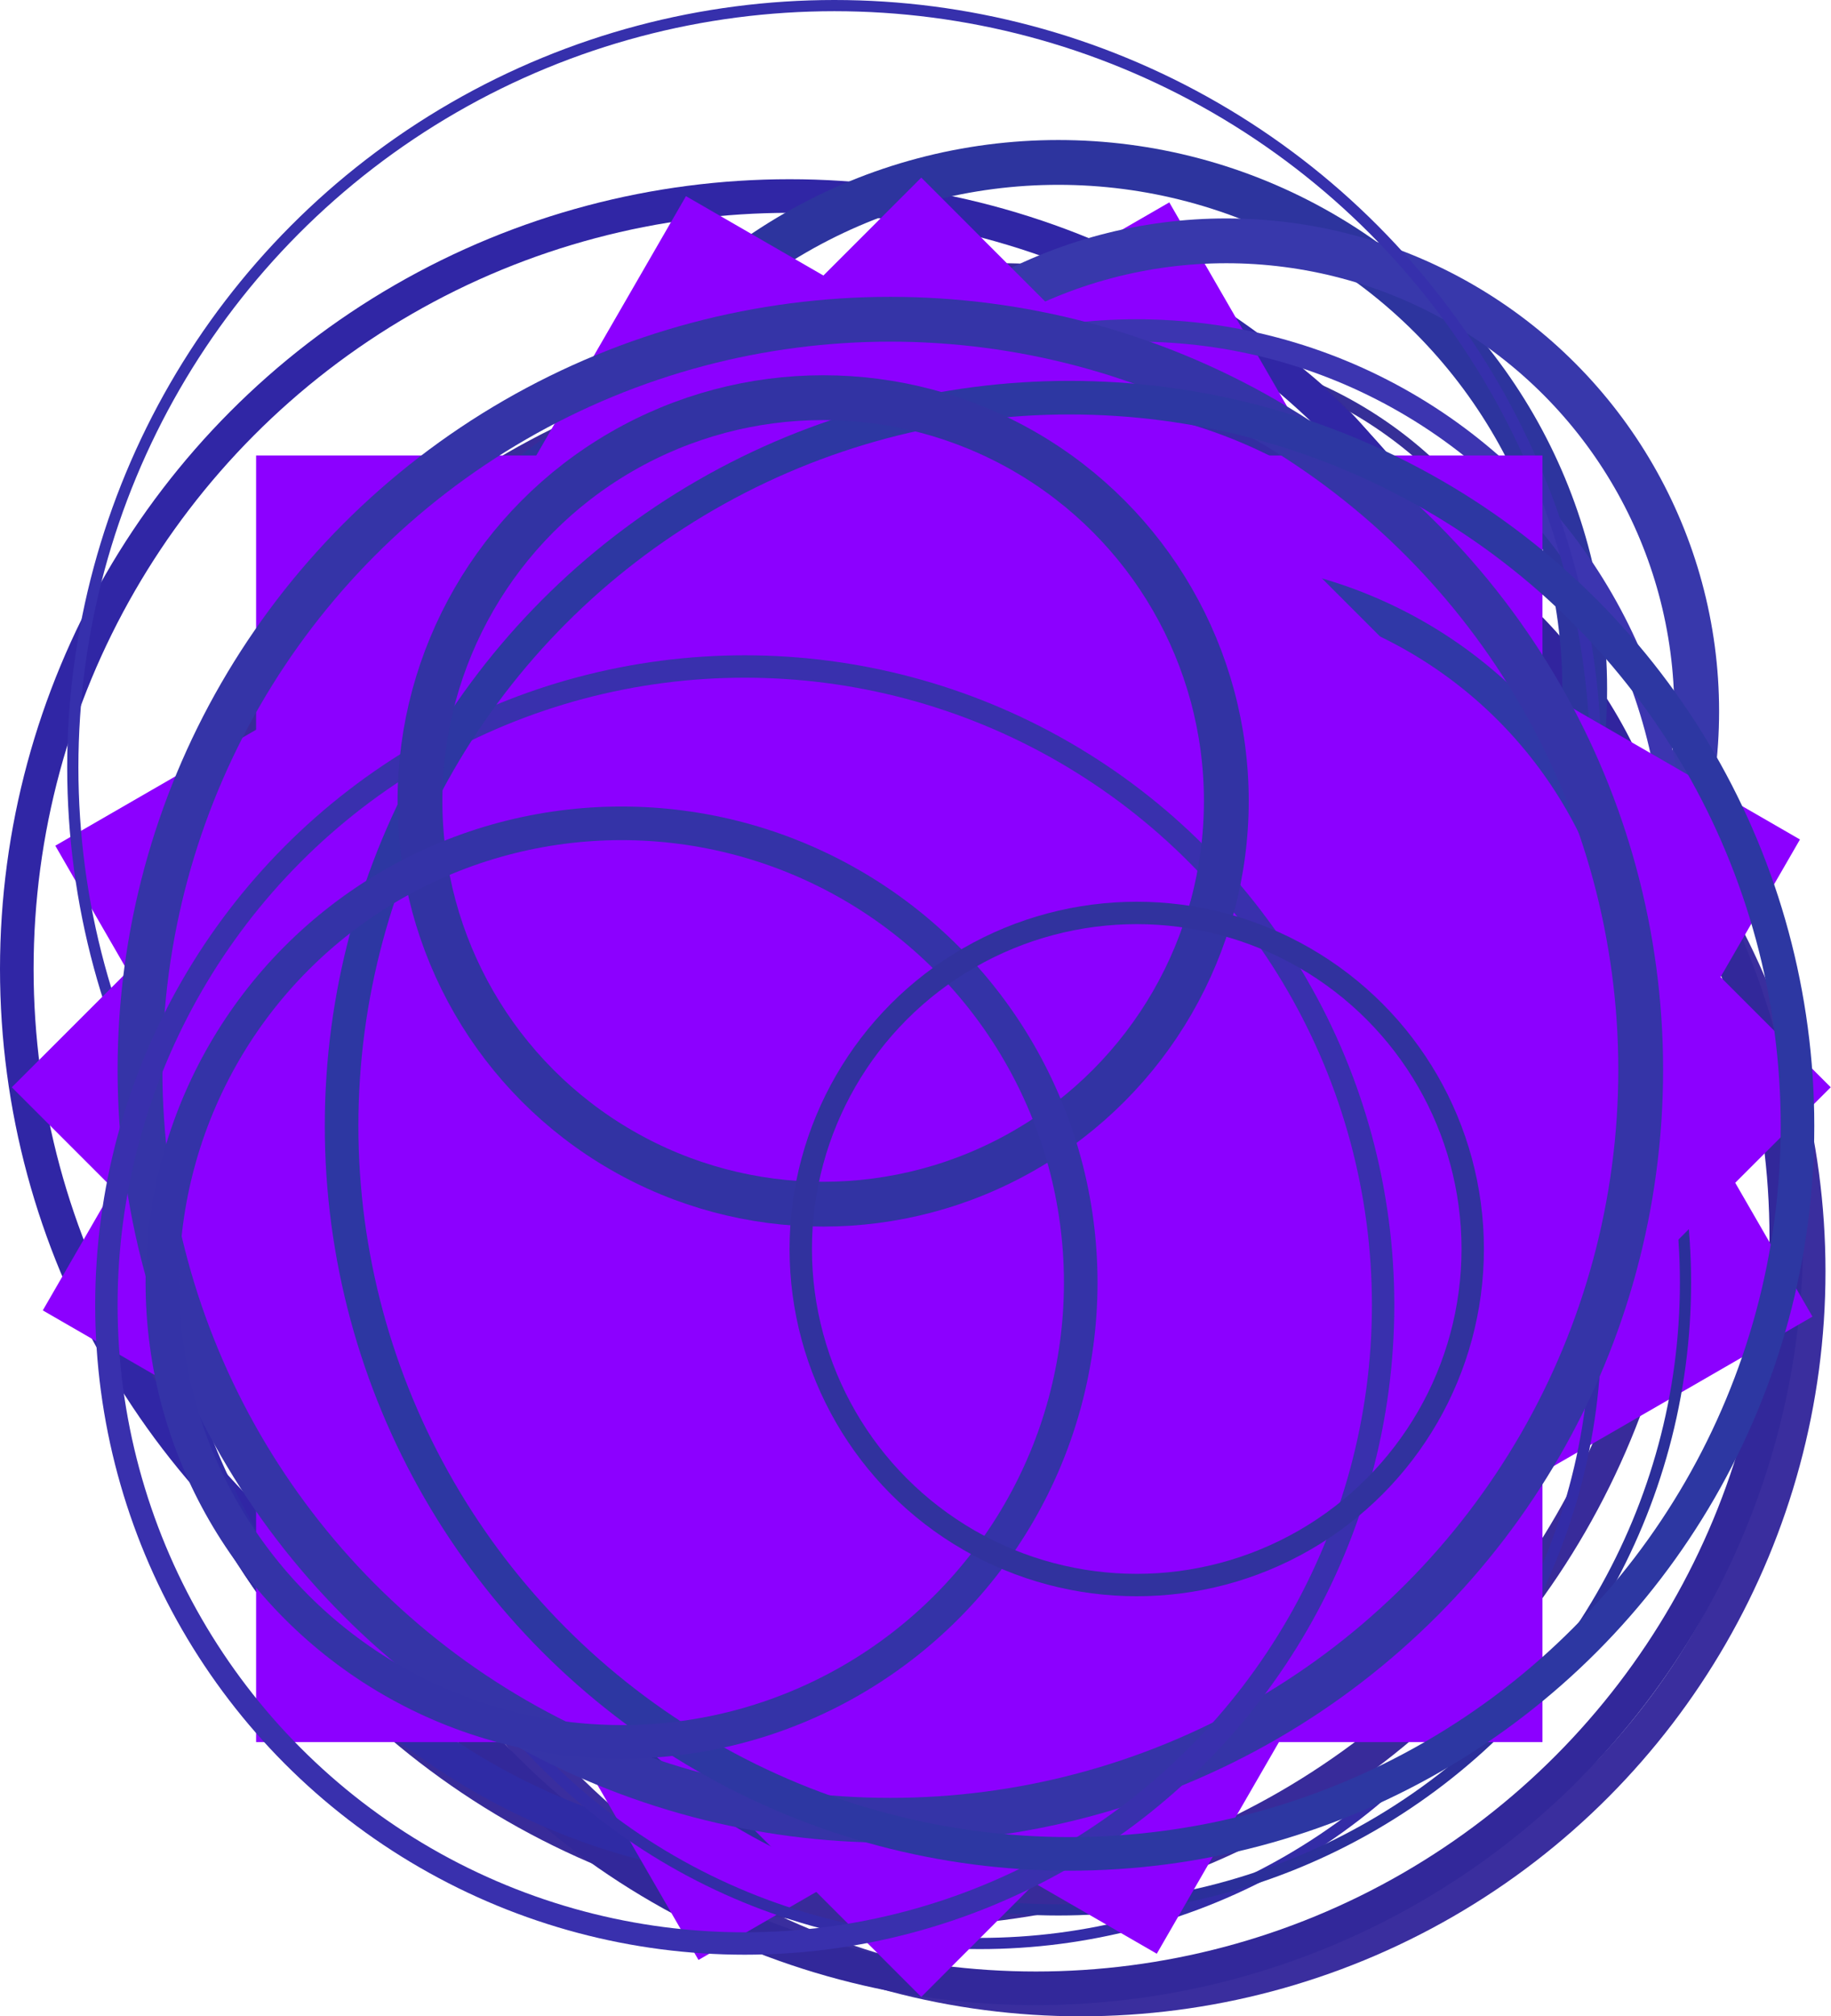<?xml version="1.0" encoding="UTF-8" standalone="no"?>
<!-- Created with Inkscape (http://www.inkscape.org/) -->

<svg
   xmlns:dc="http://purl.org/dc/elements/1.1/"
   xmlns:cc="http://creativecommons.org/ns#"
   xmlns:rdf="http://www.w3.org/1999/02/22-rdf-syntax-ns#"
   xmlns:svg="http://www.w3.org/2000/svg"
   xmlns="http://www.w3.org/2000/svg"
   version="1.2"
   width="163.492"
   height="180"
   id="svg2">
  <defs
     id="defs4" />
  <circle
     cx="120"
     cy="79"
     r="37"
     transform="translate(-17.5,-10.5)"
     id="circle6"
     style="fill:none;stroke:#362f98;stroke-width:1" />
  <circle
     cx="79"
     cy="105"
     r="38"
     transform="translate(-17.5,-10.5)"
     id="circle8"
     style="fill:none;stroke:#392c95;stroke-width:3" />
  <circle
     cx="110"
     cy="94"
     r="50"
     transform="translate(-17.5,-10.5)"
     id="circle10"
     style="fill:none;stroke:#392b99;stroke-width:3" />
  <circle
     cx="114"
     cy="124"
     r="65"
     transform="translate(-17.5,-10.5)"
     id="circle12"
     style="fill:none;stroke:#3a2e9e;stroke-width:3" />
  <circle
     cx="98"
     cy="112"
     r="69"
     transform="translate(-17.5,-10.5)"
     id="circle14"
     style="fill:none;stroke:#382b9a;stroke-width:3" />
  <circle
     cx="111"
     cy="88"
     r="39"
     transform="translate(-17.5,-10.5)"
     id="circle16"
     style="fill:none;stroke:#34289d;stroke-width:1" />
  <circle
     cx="107"
     cy="77"
     r="42"
     transform="translate(-17.5,-10.5)"
     id="circle18"
     style="fill:none;stroke:#352b99;stroke-width:2" />
  <circle
     cx="110"
     cy="121"
     r="67"
     transform="translate(-17.5,-10.5)"
     id="circle20"
     style="fill:none;stroke:#32289a;stroke-width:3" />
  <circle
     cx="123"
     cy="97"
     r="43"
     transform="translate(-17.5,-10.5)"
     id="circle22"
     style="fill:none;stroke:#31249e;stroke-width:4" />
  <circle
     cx="83"
     cy="125"
     r="31"
     transform="translate(-17.5,-10.5)"
     id="circle24"
     style="fill:none;stroke:#2d249f;stroke-width:2" />
  <circle
     cx="124"
     cy="91"
     r="35"
     transform="translate(-17.5,-10.5)"
     id="circle26"
     style="fill:none;stroke:#3023a1;stroke-width:2" />
  <circle
     cx="88"
     cy="97"
     r="69"
     transform="translate(-17.5,-10.5)"
     id="circle28"
     style="fill:none;stroke:#3026a5;stroke-width:3" />
  <circle
     cx="90"
     cy="118"
     r="59"
     transform="translate(-17.5,-10.5)"
     id="circle30"
     style="fill:none;stroke:#2f2ba5;stroke-width:3" />
  <rect
     width="114.861"
     height="114.861"
     x="67.853"
     y="-81.387"
     transform="matrix(0.5,0.866,-0.866,0.5,0,0)"
     id="rect3077-6-7"
     style="fill:#8c00ff;fill-opacity:1;stroke:none" />
  <circle
     cx="105"
     cy="129"
     r="55"
     transform="translate(-17.5,-10.5)"
     id="circle32"
     style="fill:none;stroke:#332ca7;stroke-width:1" />
  <circle
     cx="111"
     cy="91"
     r="45"
     transform="translate(-17.5,-10.5)"
     id="circle34"
     style="fill:none;stroke:#332da3;stroke-width:1" />
  <circle
     cx="83"
     cy="75"
     r="30"
     transform="translate(-17.5,-10.5)"
     id="circle38"
     style="fill:none;stroke:#2d319e;stroke-width:1" />
  <circle
     cx="96"
     cy="108"
     r="44"
     transform="translate(-17.5,-10.5)"
     id="circle40"
     style="fill:none;stroke:#2c349c;stroke-width:2" />
  <circle
     cx="112"
     cy="125"
     r="56"
     transform="translate(-17.5,-10.5)"
     id="circle42"
     style="fill:none;stroke:#2b2f9a;stroke-width:1" />
  <circle
     cx="112"
     cy="72"
     r="47"
     transform="translate(-17.5,-10.5)"
     id="circle44"
     style="fill:none;stroke:#2d349e;stroke-width:4" />
  <circle
     cx="117"
     cy="107"
     r="32"
     transform="translate(-17.5,-10.5)"
     id="circle48"
     style="fill:none;stroke:#3136a5;stroke-width:4" />
  <circle
     cx="127"
     cy="74"
     r="42"
     transform="translate(-17.5,-10.5)"
     id="circle52"
     style="fill:none;stroke:#3838ab;stroke-width:4" />
  <circle
     cx="119"
     cy="88"
     r="48"
     transform="translate(-17.5,-10.5)"
     id="circle54"
     style="fill:none;stroke:#3c35b0;stroke-width:2" />
  <circle
     cx="92"
     cy="79"
     r="68"
     transform="translate(-17.5,-10.5)"
     id="circle58"
     style="fill:none;stroke:#3630ac;stroke-width:1" />
  <rect
     width="114.861"
     height="114.861"
     x="61.802"
     y="-15.461"
     transform="matrix(0.866,0.5,-0.5,0.866,0,0)"
     id="rect3077-6"
     style="fill:#8c00ff;fill-opacity:1;stroke:none" />
  <rect
     width="114.861"
     height="114.861"
     x="22.868"
     y="40.661"
     id="rect3077"
     style="fill:#8c00ff;fill-opacity:1;stroke:none" />
  <circle
     cx="124"
     cy="102"
     r="40"
     transform="translate(-17.5,-10.5)"
     id="circle62"
     style="fill:none;stroke:#3038a7;stroke-width:3" />
  <rect
     width="114.861"
     height="114.861"
     x="69.39"
     y="-46.963"
     transform="matrix(0.707,0.707,-0.707,0.707,0,0)"
     id="rect3077-3"
     style="fill:#8c00ff;fill-opacity:1;stroke:none" />
  <circle
     cx="97"
     cy="106"
     r="67"
     transform="translate(-17.5,-10.5)"
     id="circle60"
     style="fill:none;stroke:#3534a7;stroke-width:4" />
  <circle
     cx="84"
     cy="127"
     r="57"
     transform="translate(-17.5,-10.5)"
     id="circle56"
     style="fill:none;stroke:#3930ad;stroke-width:2" />
  <circle
     cx="113"
     cy="111"
     r="65"
     transform="translate(-17.5,-10.5)"
     id="circle46"
     style="fill:none;stroke:#2d37a2;stroke-width:3" />
  <circle
     cx="91"
     cy="82"
     r="36"
     transform="translate(-17.5,-10.5)"
     id="circle64"
     style="fill:none;stroke:#3233a3;stroke-width:4" />
  <circle
     cx="73"
     cy="125"
     r="41"
     transform="translate(-17.5,-10.5)"
     id="circle50"
     style="fill:none;stroke:#3433a7;stroke-width:3" />
  <circle
     cx="119"
     cy="122"
     r="30"
     transform="translate(-17.5,-10.5)"
     id="circle36"
     style="fill:none;stroke:#31329e;stroke-width:2" />
</svg>
